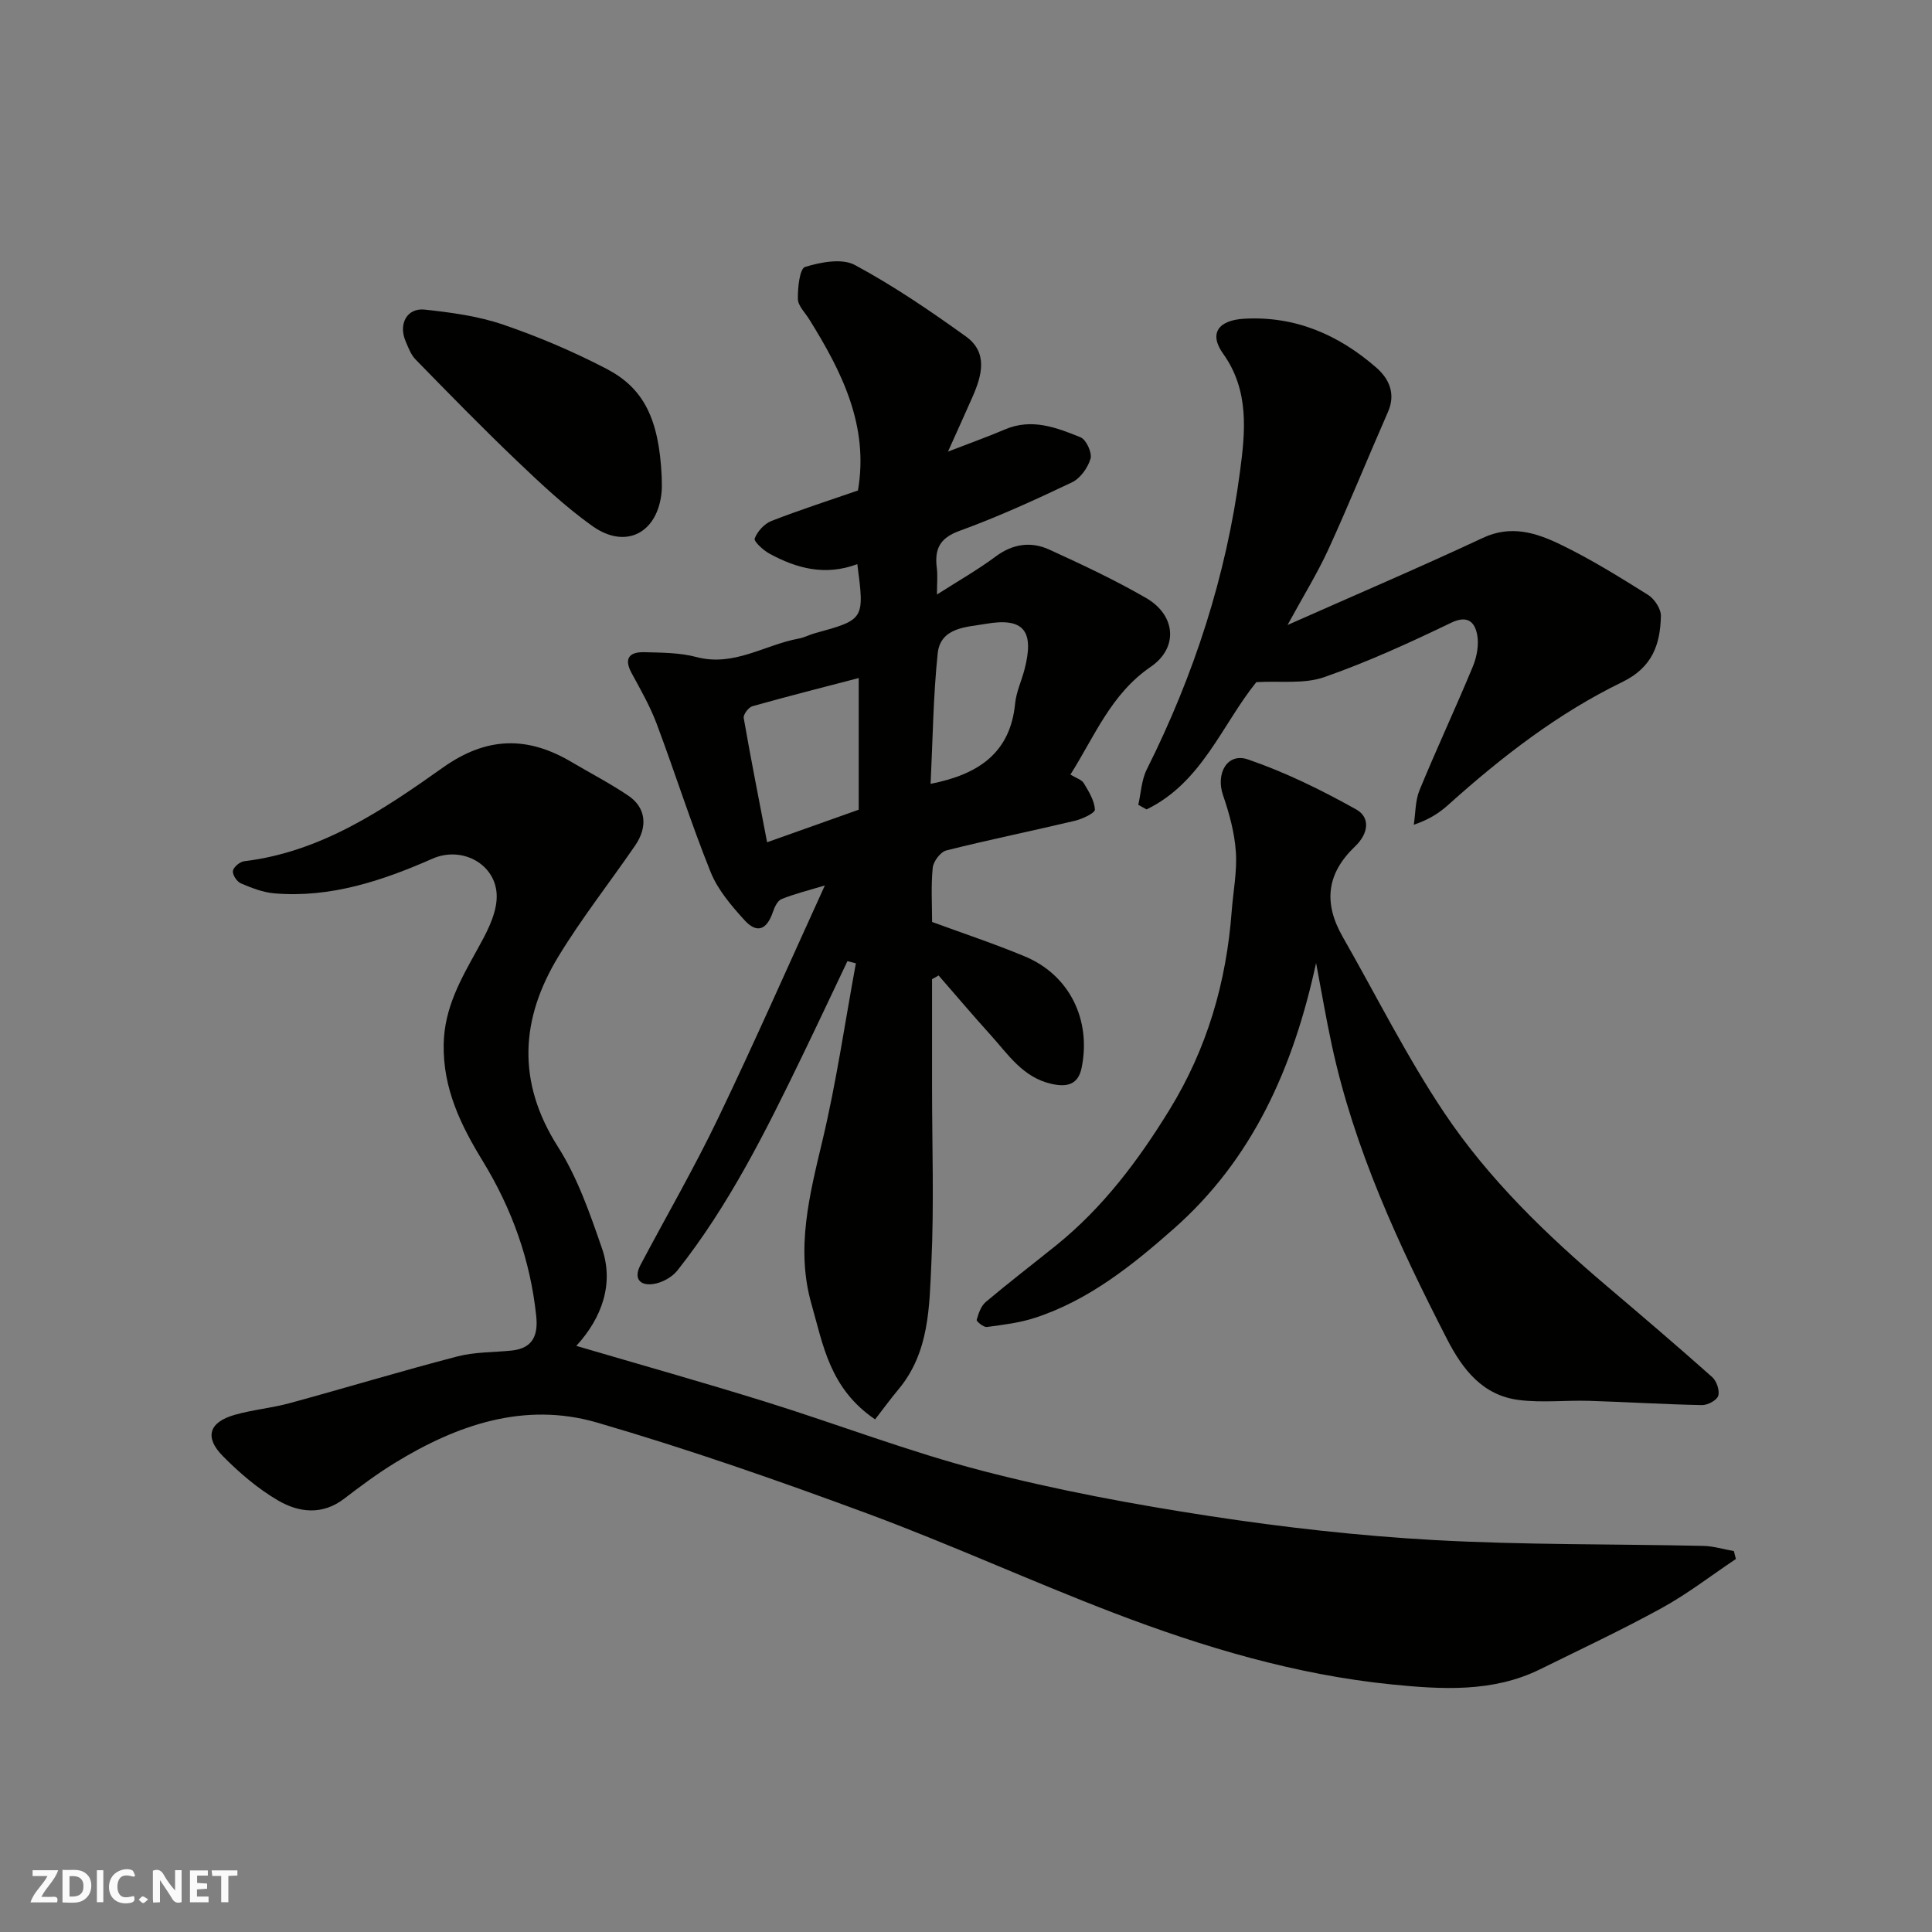 <svg enable-background="new 0 0 400 400" viewBox="0 0 400 400" xmlns="http://www.w3.org/2000/svg"><rect x="0" y="0" width="400" height="400" fill="#808080" stroke="none"/><g fill="#fafafb"><path d="m37.59 393.81c-.92.31-1.52.05-2-.78-.7-1.2-1.52-2.34-2.47-3.78v4.59c-.55.03-.95.05-1.41.07-.03-.37-.06-.64-.06-.91 0-1.91 0-3.81 0-5.7 1.13-.41 1.77-.03 2.29.91.62 1.11 1.38 2.14 2.31 3.19v-4.2h1.35v6.61z"/><path d="m12.94 393.88v-6.75c1.9.19 3.93-.54 5.37 1.29.8 1.01.78 2.88.03 3.97-1.37 1.97-3.4 1.51-5.4 1.49m1.45-1.22c2.04.12 2.92-.58 2.89-2.21-.03-1.51-.98-2.19-2.89-2z"/><path d="m11.81 393.87h-5.49c.68-2.18 2.47-3.48 3.51-5.45h-3.08v-1.21h5.29c-.71 2.13-2.44 3.48-3.47 5.51.86 0 1.63.04 2.39-.01.79-.05 1.14.21.85 1.16"/><path d="m39.33 393.86v-6.61h3.7v1.07h-2.22v1.52c.68.04 1.34.09 2.07.13v1.07c-.72.05-1.38.09-2.1.14v1.48h2.4v1.19h-3.85z"/><path d="m27.71 388.56c-1.15-.3-2.46-.61-3.1.64-.37.73-.41 1.93-.06 2.67.63 1.35 1.99.93 3.17.68.35.94-.01 1.32-.93 1.46-1.62.25-3.05-.27-3.76-1.48-.73-1.24-.6-3.03.31-4.17.88-1.11 2.71-1.7 4-1.16.32.13.44.74.65 1.12-.1.08-.19.16-.28.24"/><path d="m49.15 387.24v1.07c-.59.02-1.17.05-1.87.08v5.44h-1.48v-5.44h-1.85c-.05-.4-.08-.73-.13-1.15z"/><path d="m20.06 387.21h1.33v6.62h-1.33z"/><path d="m30.68 393.25c-.49.38-.8.79-1.05.76-.32-.05-.6-.45-.9-.7.26-.24.51-.64.8-.67.29-.04.62.3 1.15.61"/></g><path d="m177.5 116.8c-6.69 2.49-12.59.88-18.2-2.18-1.29-.7-3.28-2.54-3.05-3.13.56-1.47 2-3.06 3.47-3.63 5.89-2.3 11.93-4.24 17.91-6.31 2.3-13.4-3.33-24.59-10.1-35.46-.86-1.38-2.32-2.79-2.34-4.2-.04-2.3.37-6.27 1.49-6.62 3.24-1 7.63-1.84 10.3-.41 8.01 4.31 15.6 9.48 23.01 14.81 4.61 3.32 3.31 8.07 1.36 12.5-1.48 3.38-3.02 6.73-5.08 11.33 4.76-1.84 8.33-3.11 11.82-4.6 5.54-2.36 10.66-.38 15.63 1.64 1.17.48 2.42 3.2 2.06 4.43-.55 1.88-2.12 4.08-3.85 4.9-7.65 3.64-15.38 7.17-23.33 10.06-4.17 1.52-5.12 3.87-4.64 7.72.19 1.47.03 2.99.03 5.44 4.42-2.83 8.46-5.12 12.15-7.87 3.56-2.65 7.32-3.16 11.11-1.43 6.79 3.1 13.57 6.28 20.02 10.01 6.22 3.59 6.72 10.34.96 14.27-8.17 5.58-11.57 14.3-16.61 22.3 1.19.73 2.32 1.04 2.76 1.77 1.03 1.71 2.2 3.6 2.31 5.47.04.71-2.58 1.95-4.14 2.32-8.86 2.11-17.79 3.92-26.61 6.14-1.21.3-2.69 2.26-2.83 3.58-.38 3.79-.13 7.64-.13 11.23 6.55 2.41 12.98 4.54 19.21 7.14 9.31 3.88 13.76 13.19 11.75 23.05-.7 3.42-2.91 4.08-6.22 3.34-5.98-1.34-9.01-6.14-12.69-10.2-3.64-4.02-7.14-8.16-10.7-12.25-.45.26-.91.52-1.36.77v22.28c0 12.16.43 24.35-.14 36.48-.42 9.04-.41 18.47-6.77 26.11-1.74 2.09-3.35 4.29-4.88 6.27-9.43-6.41-10.76-15.45-13.16-23.82-3.32-11.58-.39-22.75 2.3-34.08 2.86-12.04 4.63-24.34 6.88-36.53-.58-.15-1.17-.29-1.75-.44-3.14 6.59-6.24 13.2-9.42 19.77-7.47 15.42-15.09 30.76-25.79 44.28-1.11 1.4-3.19 2.53-4.97 2.79-2.74.4-4.17-1.09-2.66-3.95 5.35-10.11 11.1-20.03 16.05-30.34 7.54-15.69 14.55-31.64 22.12-48.23-3.7 1.12-6.43 1.78-9 2.84-.82.34-1.42 1.66-1.76 2.66-1.26 3.71-3.31 4.53-5.89 1.68-2.71-2.99-5.51-6.25-6.99-9.92-4.07-10.1-7.35-20.51-11.18-30.72-1.36-3.63-3.32-7.05-5.18-10.48-1.72-3.16-.38-4.43 2.65-4.35 3.6.1 7.31.09 10.75 1 7.78 2.07 14.15-2.54 21.2-3.82 1.11-.2 2.15-.77 3.24-1.08 10.38-2.85 10.38-2.84 8.88-14.33zm-18.68 57.58c7.14-2.54 13.08-4.64 18.97-6.74 0-9.47 0-18.69 0-27.26-7.38 1.93-14.72 3.78-22.02 5.84-.8.22-1.91 1.72-1.79 2.44 1.47 8.44 3.14 16.85 4.84 25.72zm33.85-12.09c9.93-1.96 16.5-6.4 17.5-16.63.23-2.39 1.33-4.68 1.94-7.04 2.08-7.98-.11-10.85-8.06-9.45-3.81.67-9.34.66-9.91 6.11-.93 8.87-1.02 17.83-1.47 27.01z" fill="#010100"/><path d="m119.32 278.65c12.92 3.8 26.05 7.49 39.07 11.54 15.06 4.68 29.84 10.4 45.09 14.35 15.42 4 31.19 6.92 46.95 9.34 15.38 2.35 30.92 4.1 46.45 4.97 18.56 1.03 37.18.8 55.77 1.21 2.12.05 4.22.71 6.33 1.08.14.54.28 1.08.42 1.63-5.09 3.4-9.96 7.19-15.31 10.13-8.25 4.54-16.81 8.55-25.26 12.72-9.8 4.83-20.43 4.15-30.64 3.13-19.85-1.99-38.97-7.69-57.56-14.8-17.17-6.57-33.92-14.25-51.16-20.63-18.43-6.82-37.03-13.31-55.88-18.8-15.01-4.36-29.02.47-41.95 8.43-3.61 2.22-7.03 4.77-10.4 7.35-4.52 3.46-9.38 2.86-13.66.36-4.2-2.45-8.04-5.74-11.47-9.22-3.83-3.88-2.82-6.99 2.44-8.5 3.73-1.07 7.67-1.41 11.42-2.43 11.58-3.16 23.08-6.64 34.7-9.67 3.61-.94 7.48-.84 11.24-1.22 4.41-.45 5.53-3.17 5.11-7.15-1.21-11.56-5.01-22.16-11.07-32.08-4.53-7.4-8.27-15.02-8.09-24.23.15-7.49 3.53-13.38 6.94-19.54 1.78-3.21 3.73-6.75 4.01-10.26.57-7.06-6.84-11.41-13.27-8.58-10.41 4.58-21.12 8.16-32.73 7.18-2.36-.2-4.72-1.12-6.92-2.06-.83-.35-1.79-1.78-1.67-2.58.11-.79 1.44-1.9 2.33-2.01 15.88-1.92 28.7-10.56 41.17-19.41 9.08-6.43 17.5-6.53 26.63-1.12 3.92 2.32 8 4.42 11.77 6.98 3.62 2.46 4.05 6.41 1.37 10.31-5.26 7.66-11.03 14.99-15.85 22.91-7.88 12.95-8.7 25.99-.12 39.46 4.05 6.37 6.62 13.8 9.11 21.01 2.5 7.21.09 14.31-5.31 20.2z" fill="#010100"/><path d="m272.48 199.38c-4.71 21.7-13.11 40.59-29.48 55.03-8.58 7.57-17.56 14.78-28.69 18.42-3.2 1.05-6.63 1.46-9.99 1.91-.66.09-2.19-1.17-2.11-1.47.37-1.32.89-2.87 1.88-3.71 4.76-4.01 9.7-7.8 14.55-11.7 9.69-7.81 17.01-17.55 23.5-28.11 7.79-12.68 11.77-26.4 12.87-41.1.31-4.1 1.14-8.23.86-12.29-.27-3.94-1.34-7.91-2.64-11.67-1.58-4.54.85-8.94 5.17-7.45 7.75 2.66 15.24 6.35 22.41 10.36 2.92 1.64 2.56 4.96-.26 7.64-5.88 5.61-6.59 11.67-2.56 18.72 6.96 12.18 13.25 24.82 21.04 36.45 9.22 13.76 21.17 25.28 33.81 36 7.27 6.17 14.54 12.37 21.66 18.71.91.81 1.58 2.78 1.24 3.87-.29.93-2.19 1.94-3.36 1.92-7.77-.15-15.53-.64-23.3-.88-4.85-.15-9.78.43-14.56-.17-7.52-.94-11.66-6.24-14.96-12.67-10-19.49-19.19-39.27-23.83-60.84-1.17-5.41-2.09-10.87-3.25-16.97z" fill="#010100"/><path d="m266.57 129.4c14.32-6.35 27.49-11.98 40.45-18.04 5.81-2.72 11.01-1.06 15.97 1.33 6.3 3.03 12.29 6.76 18.23 10.48 1.32.83 2.68 2.89 2.65 4.35-.12 5.88-1.76 10.65-7.96 13.67-13.31 6.46-24.98 15.49-35.98 25.37-1.81 1.63-3.82 3.03-7.22 4.2.37-2.4.29-4.99 1.19-7.17 3.53-8.59 7.48-17 11.03-25.58.84-2.03 1.31-4.58.89-6.67-.51-2.52-1.94-4.06-5.39-2.4-8.6 4.14-17.32 8.14-26.31 11.27-4.17 1.45-9.09.73-14.01 1.02-7.05 8.71-11.28 20.83-22.73 26.35-.57-.32-1.14-.63-1.71-.95.56-2.45.66-5.13 1.75-7.31 9.78-19.53 16.47-40.11 19.31-61.69 1.06-8.04 2.02-16.69-3.49-24.39-3.04-4.25-.95-6.95 4.35-7.25 10.62-.6 19.57 3.34 27.35 10.11 2.6 2.26 4.1 5.37 2.43 9.17-4.17 9.51-8.07 19.14-12.39 28.58-2.3 4.98-5.22 9.69-8.41 15.55z" fill="#010100"/><path d="m137 98.75c0 1 .07 2-.01 2.99-.75 8.57-7.39 12.13-14.36 7.16-5.59-3.98-10.66-8.76-15.64-13.51-7.14-6.81-14.04-13.89-20.94-20.95-.98-1-1.52-2.49-2.09-3.83-1.5-3.55.31-6.9 3.97-6.51 5.46.59 11.05 1.34 16.21 3.1 7.36 2.51 14.6 5.6 21.49 9.19 7.51 3.94 10.82 10.13 11.37 22.36z" fill="#010100"/></svg>